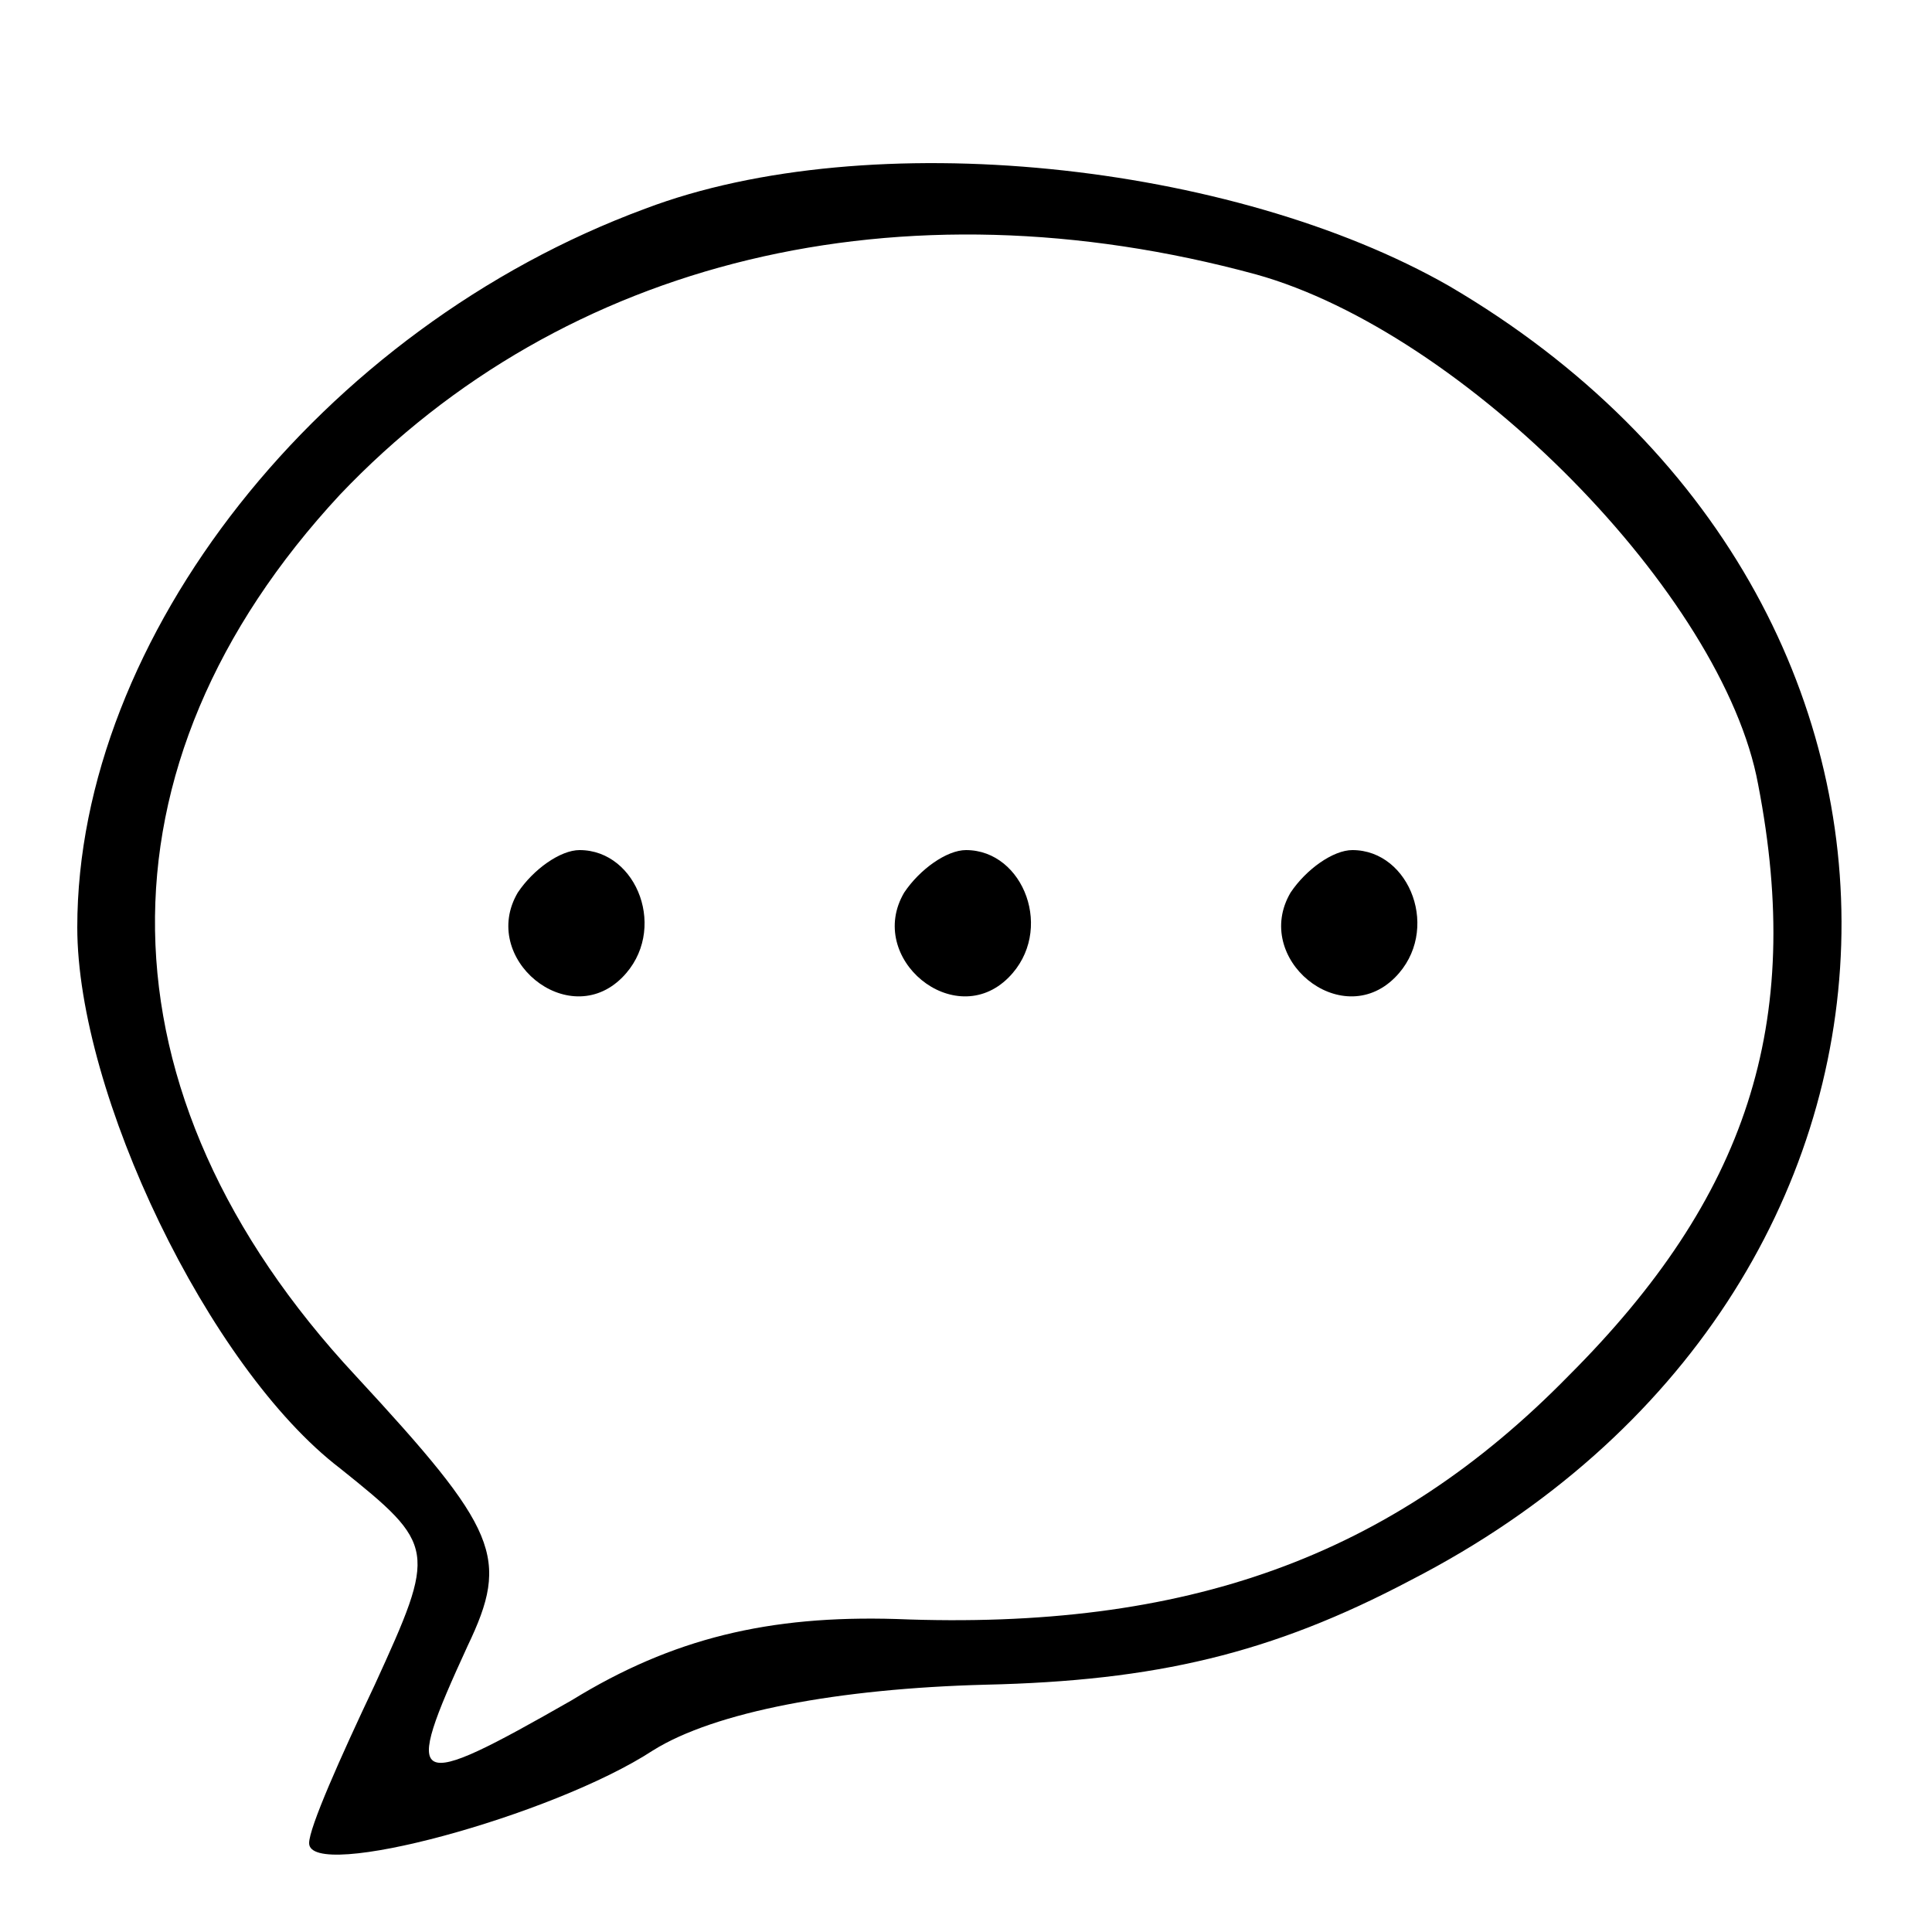 <?xml version="1.0" standalone="no"?>
<!DOCTYPE svg PUBLIC "-//W3C//DTD SVG 20010904//EN"
 "http://www.w3.org/TR/2001/REC-SVG-20010904/DTD/svg10.dtd">
<svg version="1.0" xmlns="http://www.w3.org/2000/svg"
 width="50pt" height="50pt" viewBox="0 0 50 50"
 preserveAspectRatio="xMidYMid meet">

<g transform="translate(0,50) scale(0.1,-0.1)"
fill="#000000" stroke="none">
<path d="M167 446 c-84 -31 -147 -111 -147 -186 0 -43 34 -114 68 -140 25 -20
25 -21 9 -56 -9 -19 -17 -37 -17 -41 0 -10 63 7 89 24 16 10 48 16 86 17 44 1
74 8 110 27 144 74 150 253 10 335 -56 32 -150 42 -208 20z m158 -17 c54 -15
121 -83 130 -132 12 -62 -3 -107 -49 -153 -46 -47 -99 -66 -174 -63 -33 1 -58
-5 -84 -21 -42 -24 -44 -23 -27 14 11 23 8 30 -29 70 -68 73 -69 158 -4 228
58 61 145 82 237 57z"/>
<path d="M134 269 c-10 -17 13 -36 27 -22 12 12 4 33 -11 33 -5 0 -12 -5 -16
-11z"/>
<path d="M234 269 c-10 -17 13 -36 27 -22 12 12 4 33 -11 33 -5 0 -12 -5 -16
-11z"/>
<path d="M334 269 c-10 -17 13 -36 27 -22 12 12 4 33 -11 33 -5 0 -12 -5 -16
-11z"/>
</g>
</svg>
